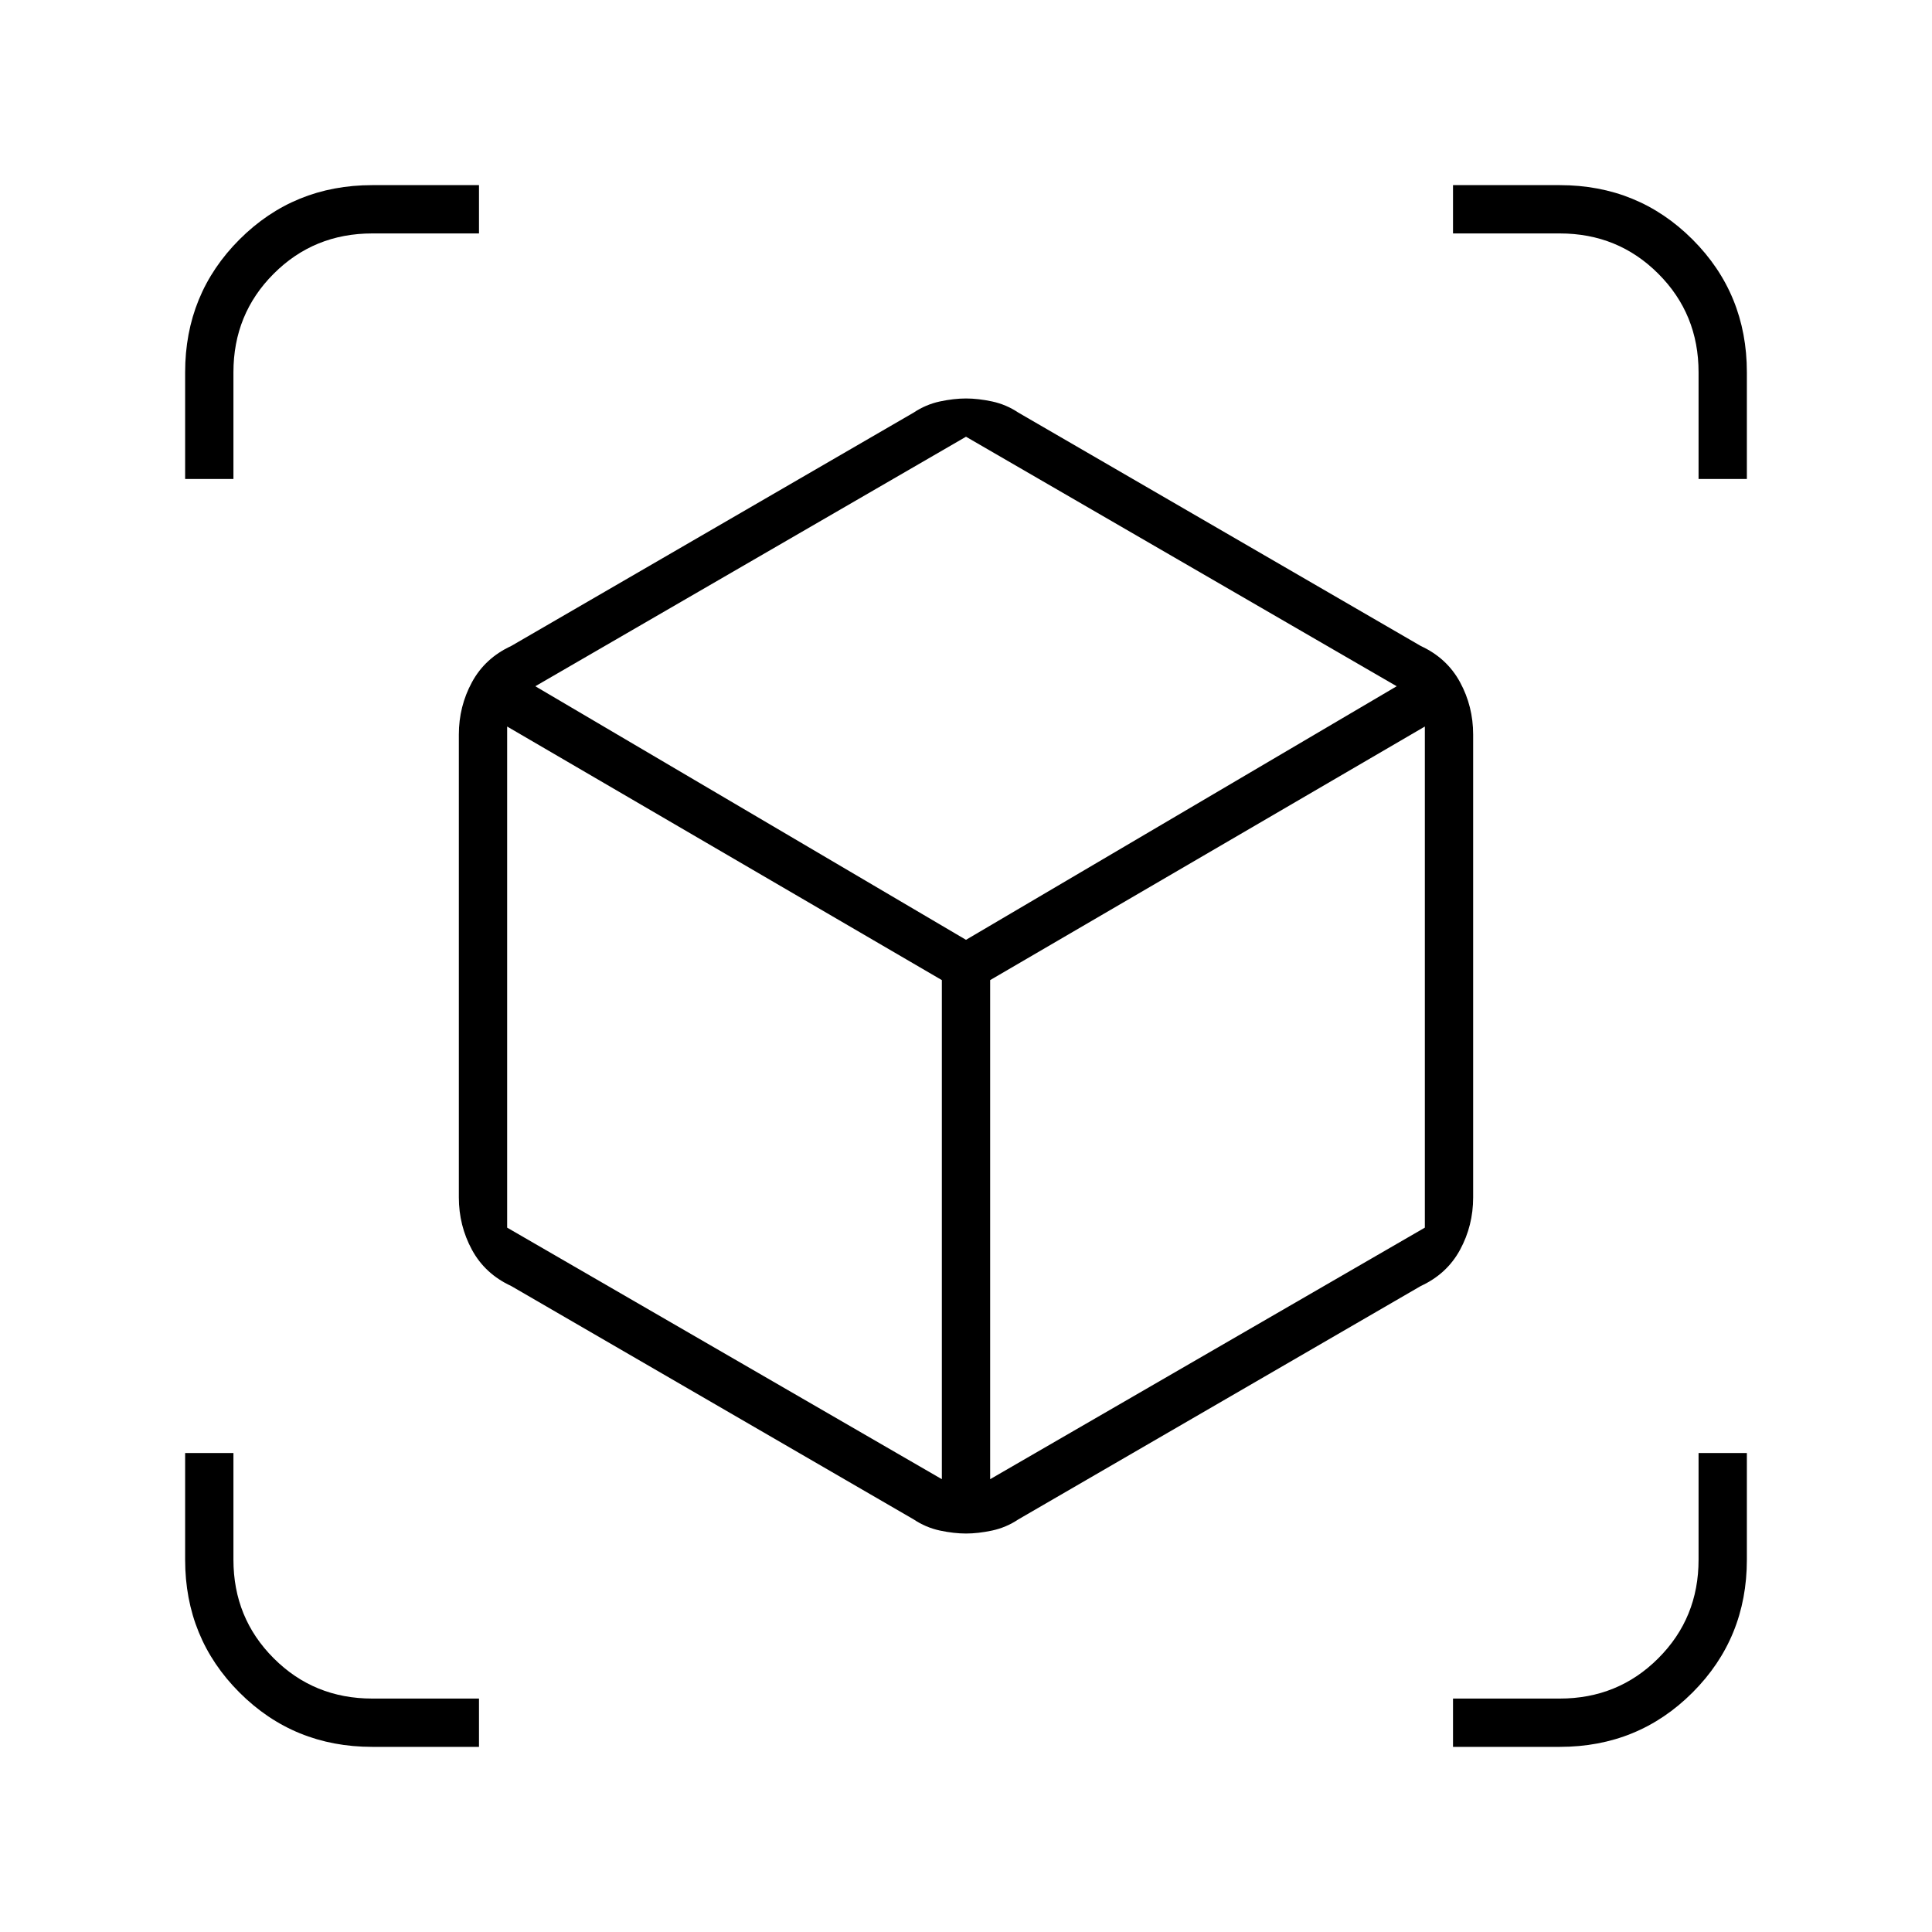 <svg xmlns="http://www.w3.org/2000/svg" height="40" width="40"><path d="M3.833 9.917V7.708Q3.833 6.083 4.958 4.958Q6.083 3.833 7.708 3.833H9.917V4.833H7.708Q6.5 4.833 5.667 5.667Q4.833 6.5 4.833 7.708V9.917ZM7.708 36.167Q6.083 36.167 4.958 35.042Q3.833 33.917 3.833 32.292V30.083H4.833V32.292Q4.833 33.5 5.667 34.333Q6.5 35.167 7.708 35.167H9.917V36.167ZM35.167 9.917V7.708Q35.167 6.5 34.333 5.667Q33.5 4.833 32.292 4.833H30.083V3.833H32.292Q33.917 3.833 35.042 4.958Q36.167 6.083 36.167 7.708V9.917ZM30.083 36.167V35.167H32.292Q33.5 35.167 34.333 34.333Q35.167 33.5 35.167 32.292V30.083H36.167V32.292Q36.167 33.917 35.042 35.042Q33.917 36.167 32.292 36.167ZM20 31.75Q19.75 31.75 19.458 31.688Q19.167 31.625 18.917 31.458L10.583 26.625Q10.042 26.375 9.771 25.875Q9.5 25.375 9.5 24.792V15.208Q9.5 14.625 9.771 14.125Q10.042 13.625 10.583 13.375L18.917 8.542Q19.167 8.375 19.458 8.312Q19.75 8.25 20 8.25Q20.25 8.25 20.542 8.312Q20.833 8.375 21.083 8.542L29.417 13.375Q29.958 13.625 30.229 14.125Q30.5 14.625 30.5 15.208V24.792Q30.5 25.375 30.229 25.875Q29.958 26.375 29.417 26.625L21.083 31.458Q20.833 31.625 20.542 31.688Q20.25 31.75 20 31.75ZM19.5 30.625V20.292L10.5 15.042V25.417ZM20 19.458 28.917 14.208 20 9.042 11.083 14.208ZM20.5 30.625 29.5 25.417V15.042L20.5 20.292Z"/></svg>
